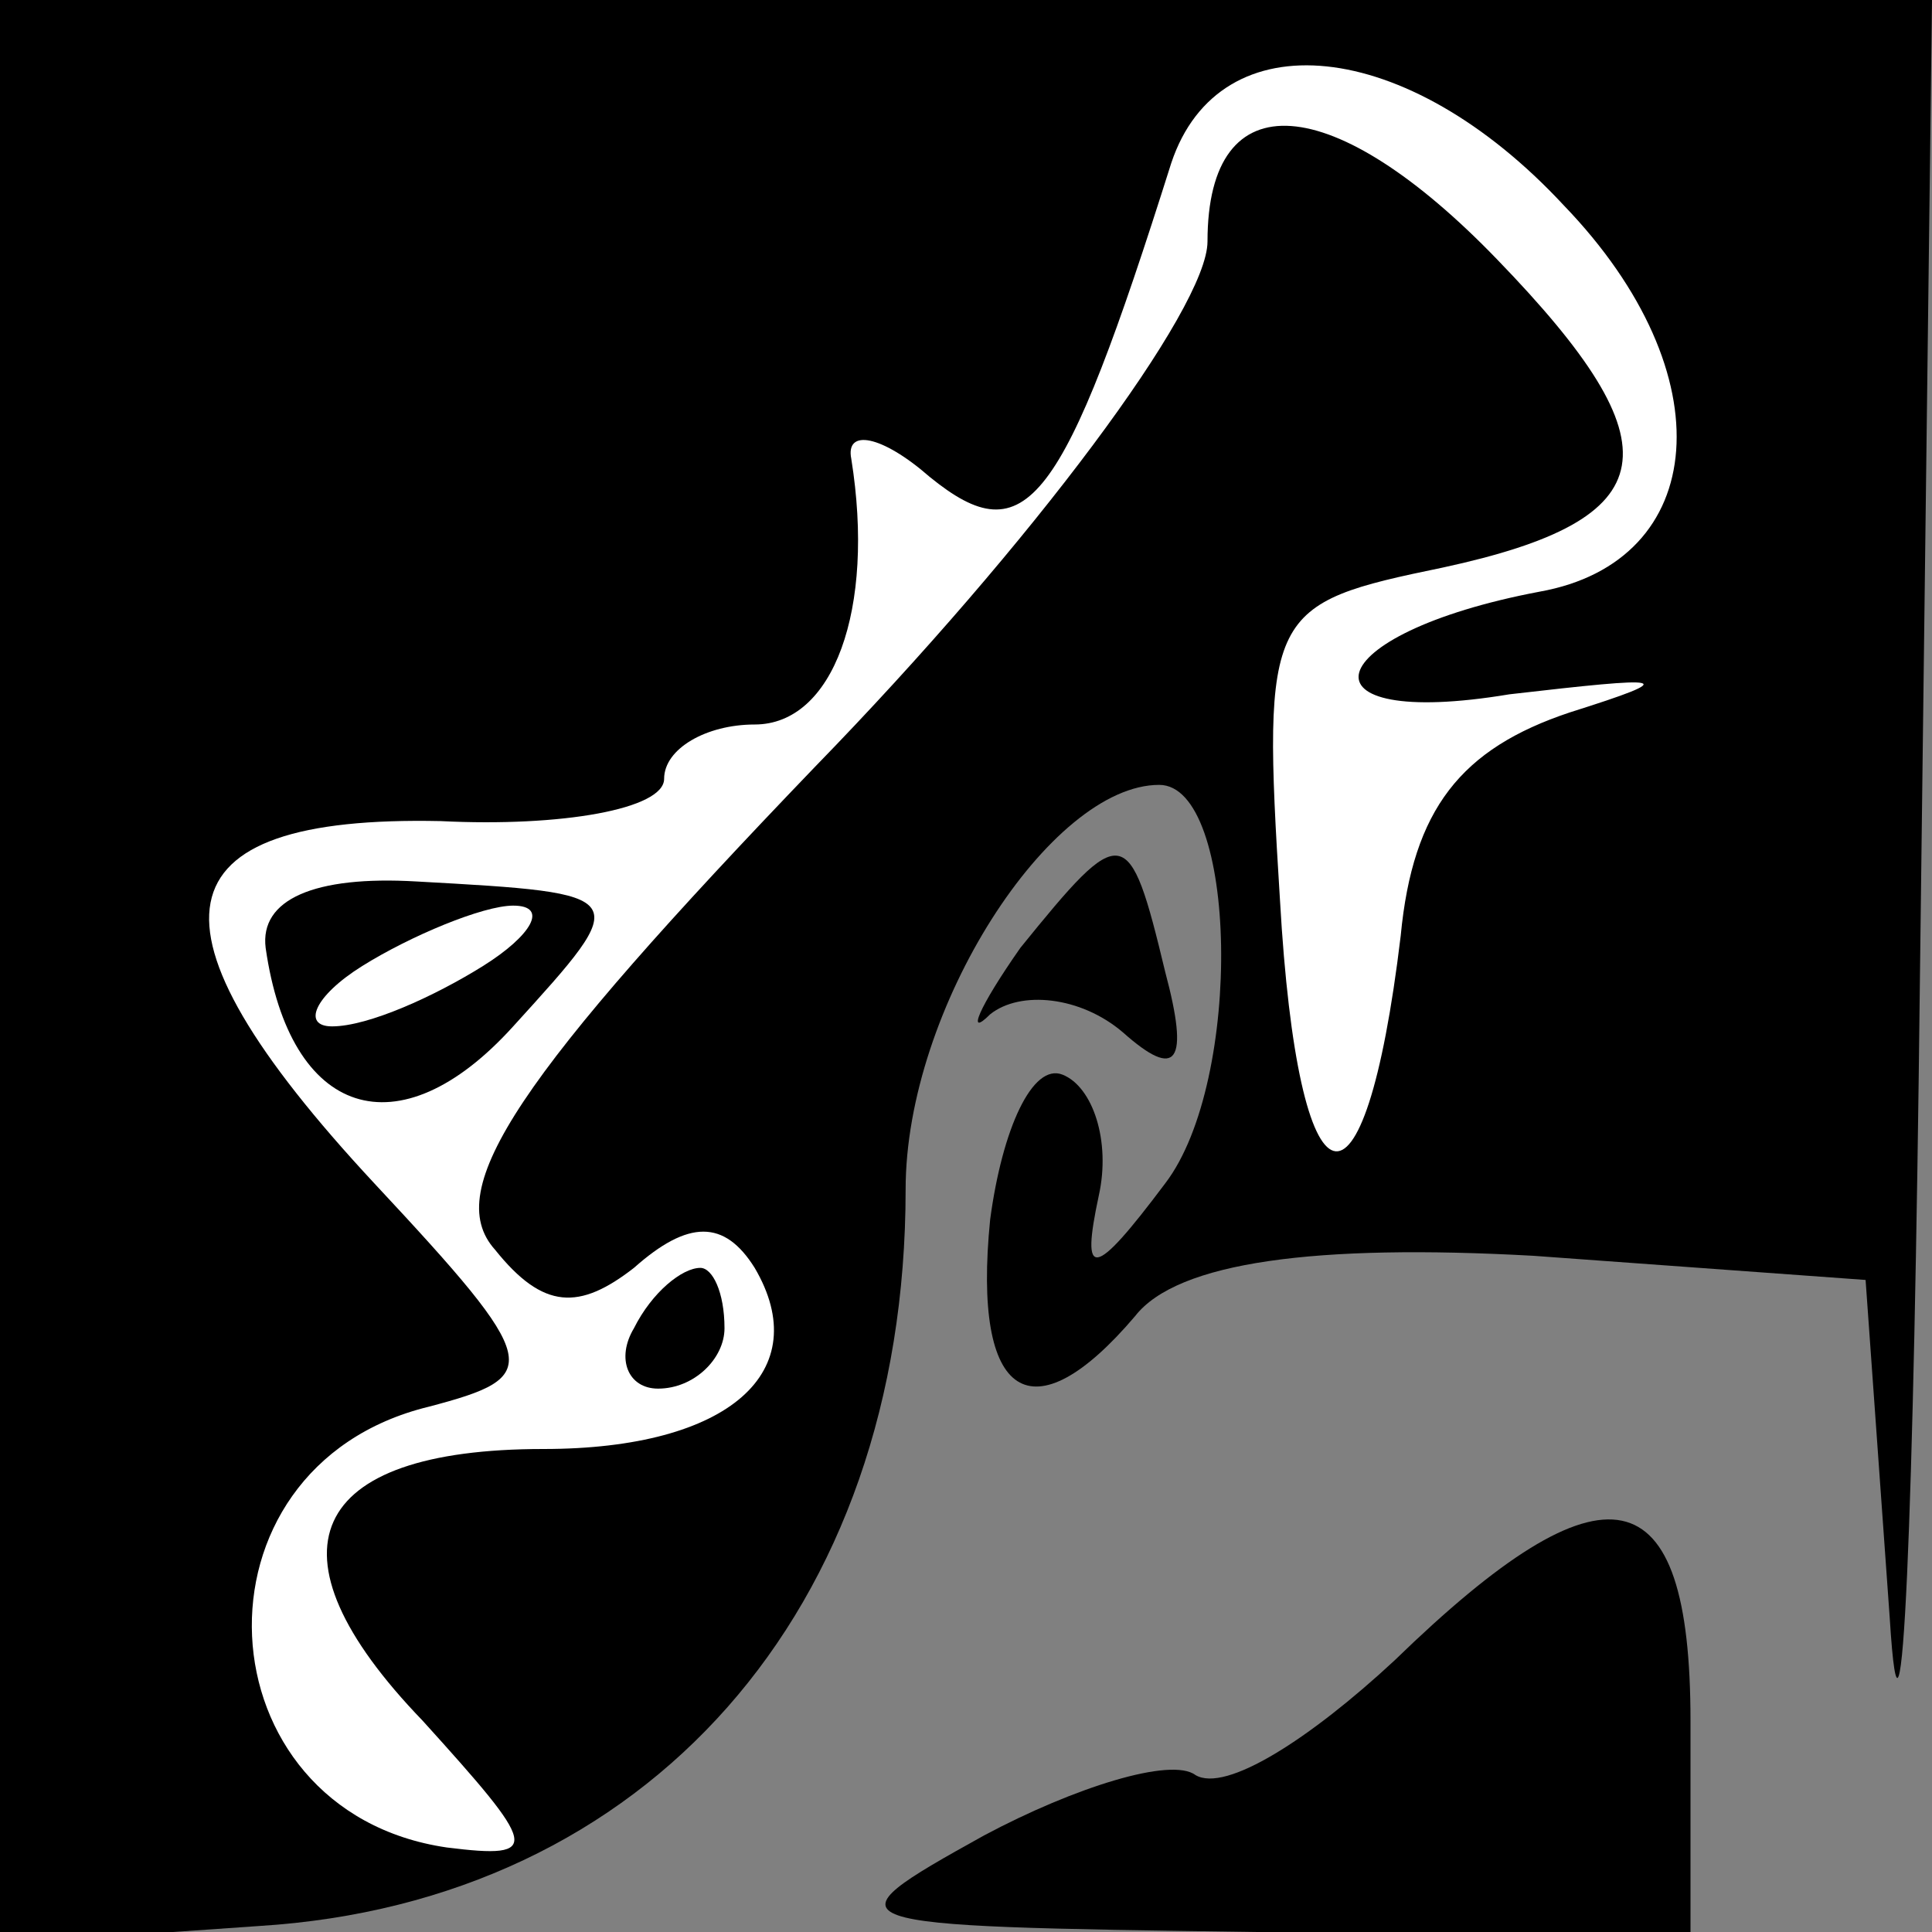 <?xml version="1.0" standalone="no"?>
<!DOCTYPE svg PUBLIC "-//W3C//DTD SVG 20010904//EN"
 "http://www.w3.org/TR/2001/REC-SVG-20010904/DTD/svg10.dtd">
<svg version="1.0" xmlns="http://www.w3.org/2000/svg"
 width="32pt" height="32pt" viewBox="0 0 32 32"
 preserveAspectRatio="xMidYMid meet">
<rect x="0" y="0" width="32" height="32" fill="#808080" stroke="none"/>
<g transform="translate(0,32) scale(0.1,-0.1)"
fill="#000000" stroke="none">
<path fill="#000000" stroke="none" d="M0 159 l0 -161 43 3 c64 4 107 52 107
122 0 30 24 67 42 67 13 0 14 -49 1 -66 -12 -16 -14 -16 -11 -2 2 9 -1 18 -6
20 -5 2 -10 -9 -12 -24 -3 -30 7 -36 24 -16 7 9 30 12 66 10 l55 -4 4 -56 c2
-32 4 16 5 106 l2 162 -160 0 -160 0 0 -161z"/>
<path fill="#ffffff" stroke="none" d="M259 286 c27 -28 24 -59 -4 -64 -37 -7
-41 -23 -5 -17 26 3 29 3 10 -3 -18 -6 -26 -16 -28 -37 -6 -50 -17 -47 -20 6
-3 48 -2 49 27 55 37 8 39 20 9 51 -27 28 -48 30 -48 3 0 -11 -29 -50 -65 -87
-49 -51 -62 -70 -53 -80 8 -10 14 -10 23 -3 9 8 15 8 20 0 10 -17 -4 -30 -35
-30 -39 0 -47 -17 -20 -45 19 -21 20 -23 4 -21 -41 6 -44 63 -3 73 19 5 19 7
-9 37 -40 43 -36 61 11 60 20 -1 37 2 37 7 0 5 7 9 15 9 13 0 20 19 16 44 -1
5 5 4 13 -3 16 -13 22 -5 40 52 8 24 39 21 65 -7z"/>
<path fill="#000000" stroke="none" d="M44 163 c4 -28 22 -34 41 -13 20 22 20
22 -16 24 -17 1 -26 -3 -25 -11z"/>
<path fill="#ffffff" stroke="none" d="M80 160 c-8 -5 -19 -10 -25 -10 -5 0
-3 5 5 10 8 5 20 10 25 10 6 0 3 -5 -5 -10z"/>
<path fill="#000000" stroke="none" d="M105 100 c-3 -5 -1 -10 4 -10 6 0 11 5
11 10 0 6 -2 10 -4 10 -3 0 -8 -4 -11 -10z"/>
<path fill="#000000" stroke="none" d="M169 163 c-7 -10 -9 -15 -5 -11 5 4 15
3 22 -3 9 -8 11 -5 7 10 -6 25 -7 25 -24 4z"/>
<path fill="#000000" stroke="none" d="M231 45 c-14 -13 -28 -22 -33 -19 -4 3
-20 -2 -35 -10 -27 -15 -26 -15 45 -16 l72 0 0 35 c0 41 -14 44 -49 10z"/>
</g>
</svg>

